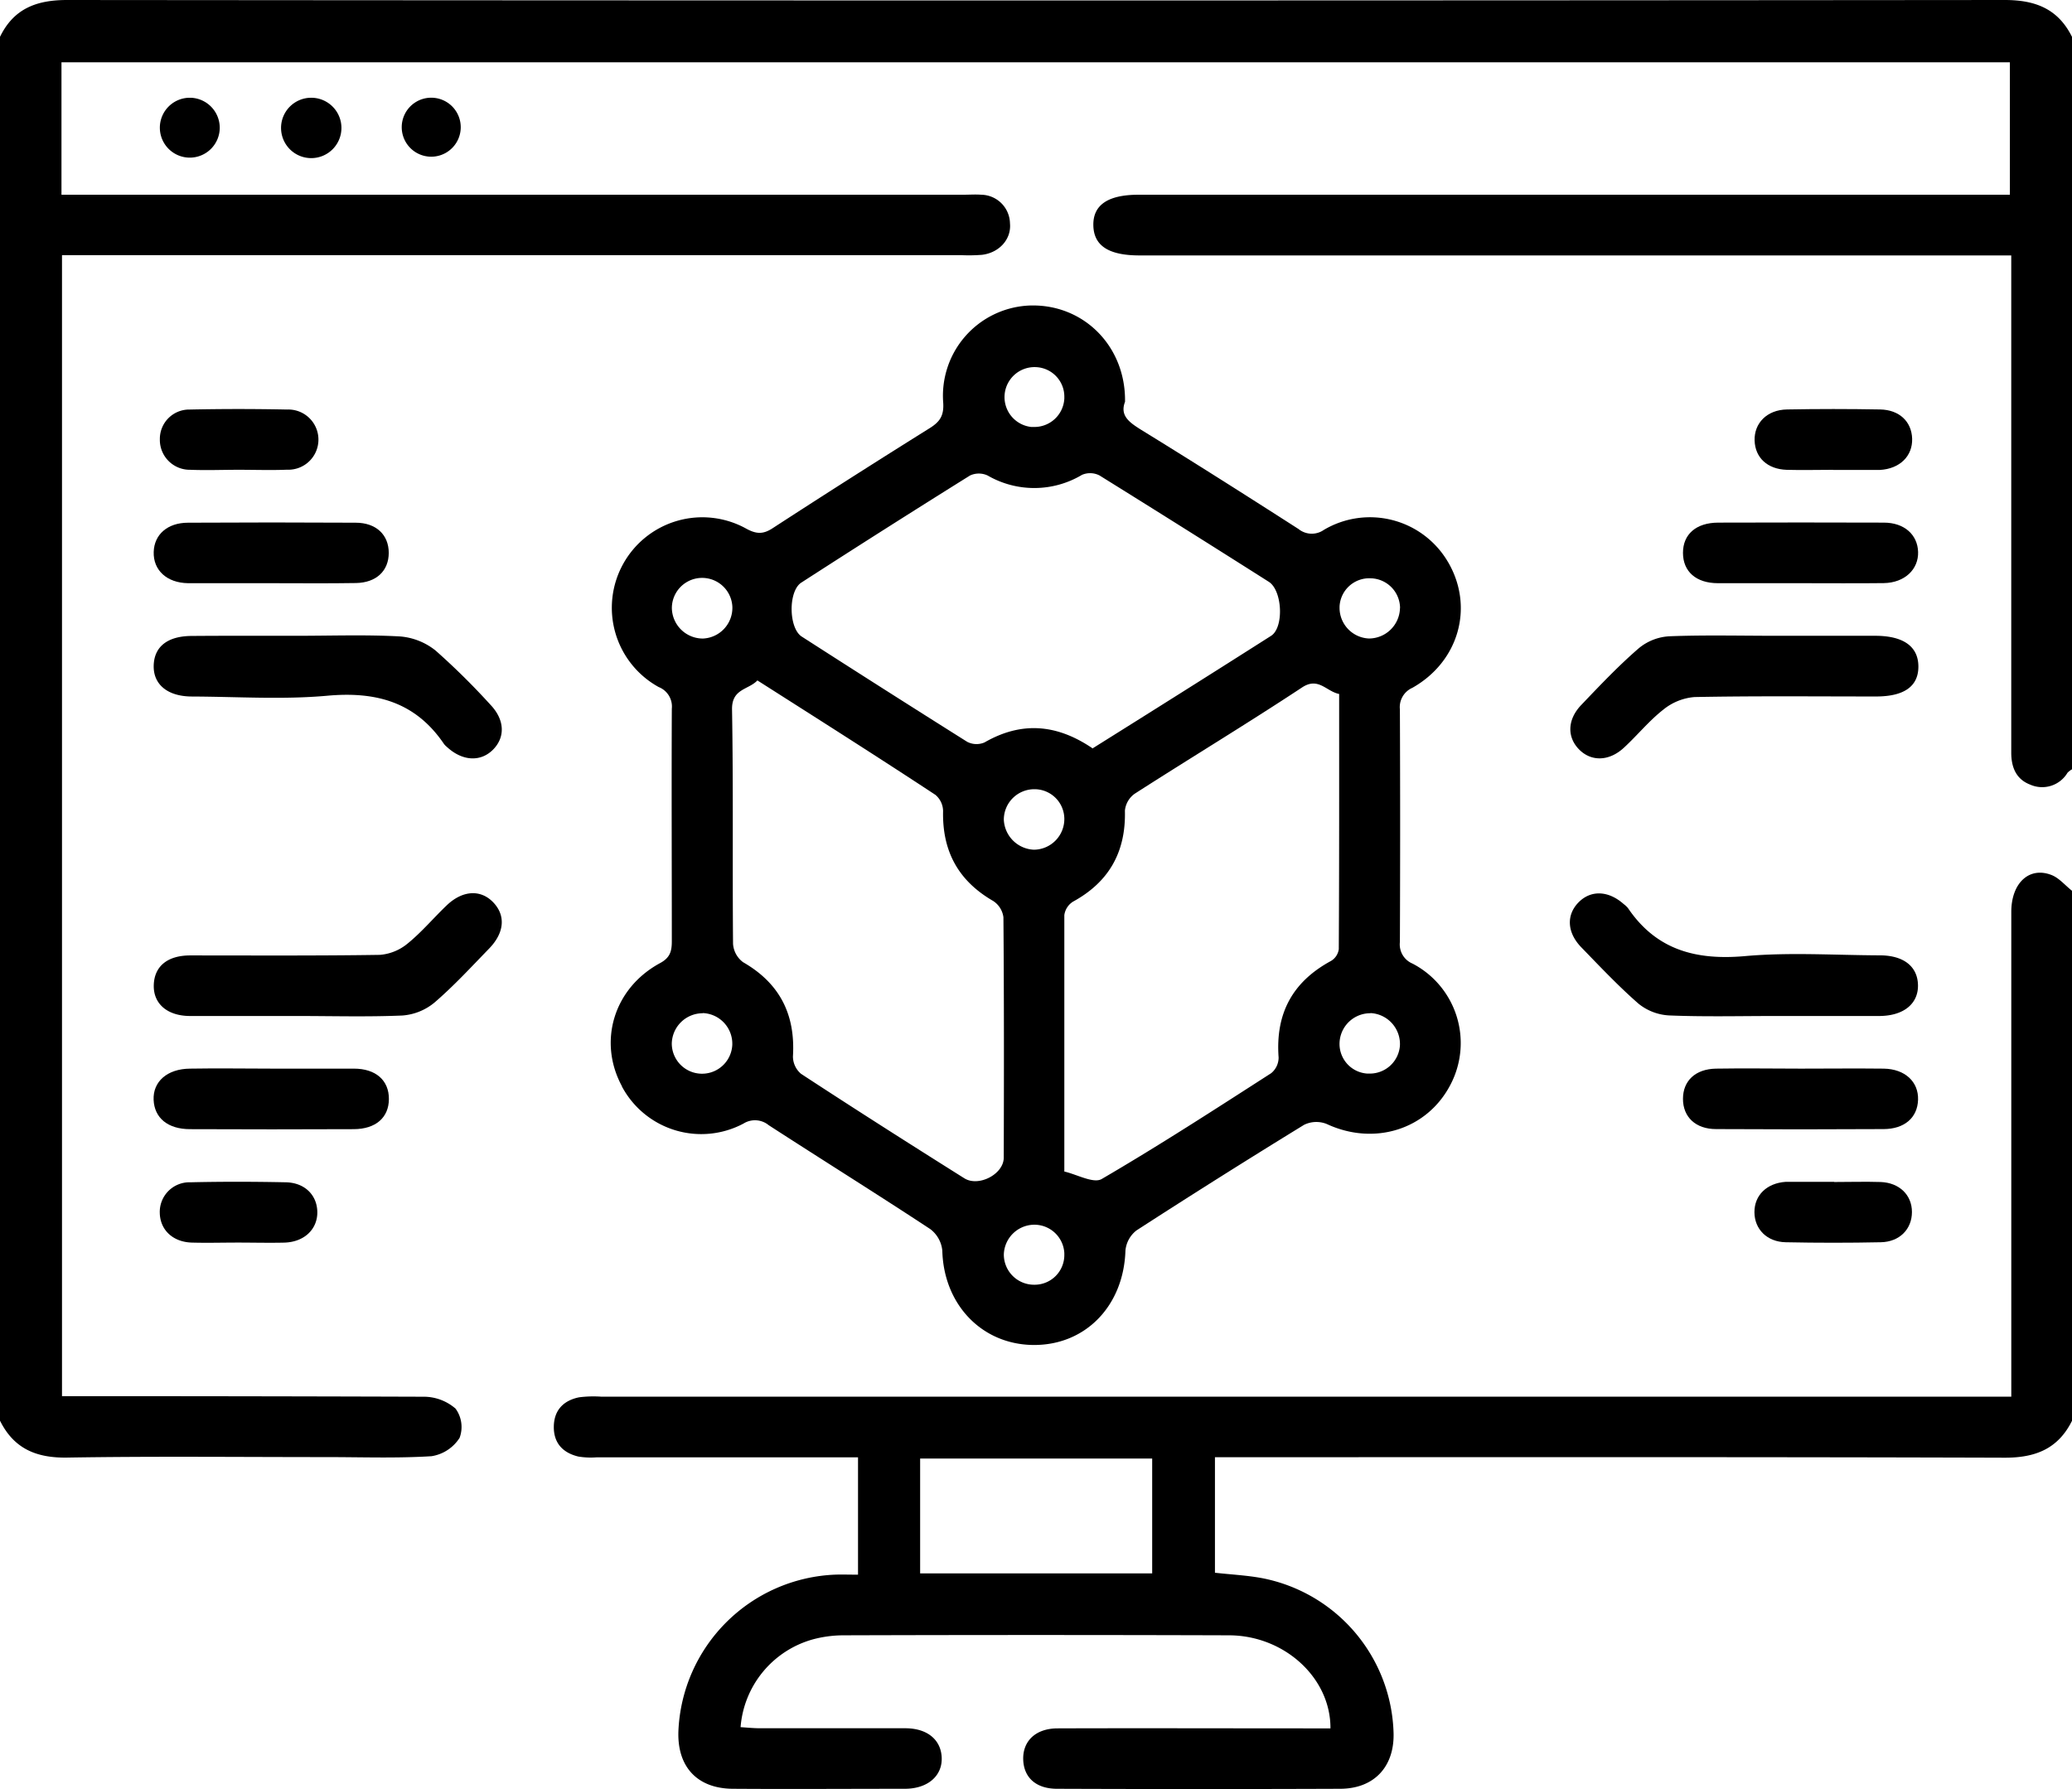 <svg xmlns="http://www.w3.org/2000/svg" viewBox="0 0 512 442.18"><g id="Capa_2" data-name="Capa 2"><g id="Capa_1-2" data-name="Capa 1"><g id="Capa_2-2" data-name="Capa 2"><g id="Capa_1-2-2" data-name="Capa 1-2"><path d="M512,190.14a5.11,5.11,0,0,0-1.11.85,7.29,7.29,0,0,1-9.21,2.94c-3.52-1.34-4.71-4.35-4.69-8V63.13H281.58c-7.64,0-11.31-2.4-11.41-7.43s3.59-7.57,11.18-7.57h215.3V15.4H15.19V48.13H238c1.5,0,3-.11,4.5,0a7.22,7.22,0,0,1,7.07,7.09c.37,3.92-2.67,7.25-6.91,7.76a41.56,41.56,0,0,1-5,.09H15.32v282h5.34q42,0,84,.14a12,12,0,0,1,7.91,2.94,7.71,7.71,0,0,1,1,7.22,10.07,10.07,0,0,1-6.94,4.54c-8.62.54-17.33.22-26,.22-21.34,0-42.68-.23-64,.12-7.66.13-13.2-2.2-16.63-9.12V9.11C3.36,2.19,8.92,0,16.56,0Q256,.22,495.38,0C503,0,508.57,2.21,512,9.11Z"/><path d="M512,351.16c-3.43,6.9-9,9.14-16.63,9.12-63-.2-126-.12-189-.12h-6.15v28.55c3.81.44,7.76.62,11.6,1.33a40.13,40.13,0,0,1,32.54,38.42c.16,8.24-4.83,13.61-13.15,13.65q-35,.13-70,0c-5.23,0-8.25-2.8-8.37-7.26s3-7.66,8.48-7.67c20.67-.07,41.33,0,62,0h5.44c.08-12.46-11.36-22.94-25-23q-47.77-.15-95.5,0a29.23,29.23,0,0,0-7.39,1A24.51,24.51,0,0,0,183,426.88c1.58.1,3.14.26,4.7.27h36c5.47,0,8.85,2.87,9,7.3s-3.39,7.65-9.11,7.66c-14.16,0-28.34.1-42.5,0-8.84-.06-13.81-5.48-13.45-14.33a40.42,40.42,0,0,1,38.59-38.59c1.67-.07,3.33,0,5.79,0v-29H147.42a19.29,19.29,0,0,1-4.49-.19c-3.82-.91-6.13-3.31-6.08-7.4s2.42-6.48,6.27-7.25a27.88,27.88,0,0,1,5.48-.15H497V225.37c0-7.17,4.48-11.29,10-9.08,1.86.75,3.32,2.55,5,3.87Zm-227.29,9.33H227.37v28.39h57.34Z"/><path d="M278,99.3c-1.33,3.46,1.1,5.12,4,6.94,13,8,26,16.25,38.87,24.51a5.21,5.21,0,0,0,6.27.21,22.34,22.34,0,0,1,30.6,7.83l.18.3c6.32,11,2.58,24.42-8.92,30.91a5.22,5.22,0,0,0-3.08,5.34q.12,28.74,0,57.48a5.14,5.14,0,0,0,3.12,5.34A22.14,22.14,0,0,1,358.46,268l-.09.17c-5.79,11.06-18.83,15.07-30.51,9.64a6.88,6.88,0,0,0-5.6.19Q301.4,290.8,280.84,304.1a7.11,7.11,0,0,0-2.74,5c-.43,13.65-9.89,23.46-22.83,23.32-12.74-.16-22.09-10.07-22.42-23.32a7.58,7.58,0,0,0-3-5.34c-13.2-8.69-26.67-17.09-39.91-25.67a5.34,5.34,0,0,0-6.21-.4,22.21,22.21,0,0,1-30.05-9.16l0-.07c-5.95-11-2.06-24.14,9.33-30.37,2.55-1.34,3-2.94,3-5.44,0-19.18-.09-38.34,0-57.5a5.17,5.17,0,0,0-3.24-5.34,22.36,22.36,0,0,1,21.56-39.19c2.58,1.43,4.27,1.47,6.67-.12q19.26-12.51,38.75-24.69c2.52-1.58,3.53-3.1,3.32-6.31a22.31,22.31,0,0,1,20.52-23.94q.74-.06,1.47-.06C268,75.39,278.2,85.72,278,99.3ZM263,289.55c3.12.72,7.17,3,9.2,1.87,14.23-8.3,28.07-17.27,41.92-26.18a5,5,0,0,0,1.83-3.88c-.8-10.8,3.37-18.67,12.95-23.86a4,4,0,0,0,1.92-2.92c.12-21,.09-42,.09-63.06-3.21-.64-5.12-4.28-9.17-1.61-13.64,9-27.59,17.43-41.34,26.26a5.82,5.82,0,0,0-2.43,4.18c.26,10.18-3.89,17.62-12.84,22.51a4.66,4.66,0,0,0-2.13,3.32C263,247,263,267.8,263,289.55ZM187.13,168.2c-2.23,2.32-6.32,2-6.24,7.14.33,19.31.08,38.67.25,57.94a6.13,6.13,0,0,0,2.49,4.54c9.07,5.22,12.94,12.94,12.31,23.26a5.63,5.63,0,0,0,2,4.32c13.34,8.74,26.86,17.34,40.35,25.82,3.51,2.21,9.72-1,9.74-5.08.06-19.82.08-39.62-.08-59.44a5.66,5.66,0,0,0-2.5-4c-8.67-5-12.63-12.34-12.41-22.25a5.32,5.32,0,0,0-1.9-4c-14.49-9.54-29.09-18.79-44-28.29ZM269.93,185c14.9-9.33,29.57-18.56,44.16-27.85,3.22-2.06,2.8-11.18-.54-13.34q-20.87-13.25-41.84-26.29a5.08,5.08,0,0,0-4.34-.16,23,23,0,0,1-23.33.16,5.15,5.15,0,0,0-4.34,0Q218.75,130.6,198,144c-3.26,2.11-3.14,11.26.12,13.34q20.37,13.1,40.87,26a5,5,0,0,0,4.28.16c9.07-5.22,17.77-4.59,26.65,1.42ZM263,202.33a7.36,7.36,0,0,0-7.35-7.27,7.53,7.53,0,0,0-7.6,7.44v.13a7.77,7.77,0,0,0,7.42,7.38,7.58,7.58,0,0,0,7.53-7.64Zm-89.34,48.1A7.65,7.65,0,0,0,166,258a7.48,7.48,0,0,0,14.95.27,7.58,7.58,0,0,0-7.26-7.88h-.06Zm165,0a7.59,7.59,0,0,0-7.64,7.06,7.34,7.34,0,0,0,6.81,7.85l.42,0a7.46,7.46,0,0,0,7.68-6.95,7.66,7.66,0,0,0-7.28-8Zm-165-92.61a7.6,7.6,0,0,0,7.31-7.89v0a7.48,7.48,0,0,0-14.95.31A7.66,7.66,0,0,0,173.64,157.82Zm172.3-7.56a7.42,7.42,0,0,0-7.3-7.33,7.34,7.34,0,0,0-7.65,7c0,.14,0,.28,0,.42a7.59,7.59,0,0,0,7.27,7.46A7.69,7.69,0,0,0,345.94,150.26ZM263,98.25a7.31,7.31,0,0,0-7-7.51,7.42,7.42,0,0,0-1.23,14.78l.5,0A7.4,7.4,0,0,0,263,98.49,1.93,1.93,0,0,0,263,98.25ZM255.4,302.7a7.58,7.58,0,0,0-7.35,7.35,7.47,7.47,0,0,0,7.45,7.48h.21a7.34,7.34,0,0,0,7.29-7.38c0-.14,0-.28,0-.42A7.41,7.41,0,0,0,255.4,302.7Z"/><path d="M73.47,251.11H47c-5.69,0-9.16-3.06-9-7.7s3.44-7.25,8.94-7.27c15.65,0,31.3.1,46.94-.14a12.24,12.24,0,0,0,6.87-2.82c3.47-2.82,6.39-6.32,9.64-9.42,3.88-3.71,8.35-4,11.47-.76s2.83,7.5-1,11.45c-4.4,4.53-8.71,9.22-13.5,13.34a14.06,14.06,0,0,1-7.92,3.2C90.8,251.36,82.13,251.11,73.47,251.11Z"/><path d="M438.45,251.11c-8.66,0-17.34.22-26-.14a13.1,13.1,0,0,1-7.54-2.88c-5-4.36-9.59-9.24-14.21-14-3.53-3.68-3.66-8-.62-11.08s7.37-2.91,11.13.43a6.19,6.19,0,0,1,1.07,1c7,10.34,16.75,12.92,28.79,11.88,11.07-1,22.28-.24,33.43-.2,5.88,0,9.33,2.74,9.44,7.31s-3.44,7.65-9.56,7.68C455.75,251.13,447.1,251.11,438.45,251.11Z"/><path d="M73.41,157.14c8.48,0,17-.31,25.45.16a16.08,16.08,0,0,1,8.79,3.5,175.18,175.18,0,0,1,13.5,13.34c3.57,3.72,3.74,8,.73,11.09s-7.56,3-11.48-.65a4,4,0,0,1-.7-.72c-7-10.32-16.72-13-28.77-11.91-11.07,1-22.28.24-33.45.2-6.09,0-9.65-3-9.5-7.71s3.53-7.25,9.45-7.26C56.09,157.11,64.74,157.14,73.41,157.14Z"/><path d="M438.9,157.14h24.47c7,0,10.67,2.66,10.67,7.62s-3.64,7.36-10.38,7.38c-15,0-30-.15-44.94.14A14,14,0,0,0,411,175.4c-3.51,2.75-6.38,6.31-9.66,9.34-3.65,3.43-8.09,3.56-11.11.52s-3-7.4.56-11.08c4.6-4.82,9.19-9.67,14.21-14a12.94,12.94,0,0,1,7.52-2.92C421.24,156.92,430.07,157.14,438.9,157.14Z"/><path d="M66.94,144.14H46.47c-5.27-.08-8.63-3.23-8.49-7.73.13-4.28,3.37-7.2,8.46-7.22q20.73-.12,41.44,0c5.08,0,8.18,3,8.18,7.45S93,144,88,144.1C80.92,144.22,73.93,144.14,66.94,144.14Z"/><path d="M445,144.14H424.52c-5.46,0-8.65-2.93-8.65-7.5s3.21-7.44,8.69-7.47q20.47-.07,40.94,0c5.08,0,8.34,3,8.47,7.24s-3.23,7.63-8.51,7.71C458.66,144.2,451.81,144.14,445,144.14Z"/><path d="M67.45,264.12h20c5.45,0,8.67,2.93,8.65,7.51s-3.24,7.43-8.7,7.45q-20.2.09-40.44,0c-5.5,0-8.81-2.78-9-7.25s3.32-7.66,9-7.71C53.81,264,60.63,264.12,67.45,264.12Z"/><path d="M445,264.12c6.82,0,13.64-.08,20.47,0,5.26.08,8.64,3.25,8.49,7.71s-3.4,7.2-8.48,7.23q-20.73.12-41.43,0c-5.07,0-8.18-3-8.18-7.47s3.08-7.38,8.16-7.47C431,264,438,264.12,445,264.12Z"/><path d="M58.79,307.11c-3.84,0-7.66.11-11.49,0-4.68-.18-7.76-3.2-7.82-7.39a7.33,7.33,0,0,1,7.13-7.51h.51c7.83-.18,15.66-.16,23.47,0,4.71.08,7.76,3.16,7.82,7.34s-3.14,7.42-8.14,7.57C66.45,307.21,62.62,307.11,58.79,307.11Z"/><path d="M453.22,292.14c3.83,0,7.67-.12,11.5,0,4.66.18,7.73,3.24,7.73,7.42s-3,7.38-7.71,7.47c-7.81.16-15.65.16-23.47,0-4.66-.09-7.73-3.25-7.74-7.44s3.05-7.16,7.7-7.49h12Z"/><path d="M59,116.11c-4,0-8,.16-12,0a7.39,7.39,0,0,1-7.5-7.25v-.42a7.25,7.25,0,0,1,7.27-7.22h.16q12-.25,24,0a7.44,7.44,0,1,1,.63,14.87h-.63C67,116.25,63,116.11,59,116.11Z"/><path d="M453,116.12c-3.83,0-7.67.11-11.5,0-4.76-.16-7.8-3-7.93-7.24s3-7.59,8-7.68q11.47-.21,23,0c4.76.08,7.81,3,7.93,7.24s-3,7.44-8,7.71H453Z"/><path d="M54.3,31.56a7.4,7.4,0,1,1-7.4-7.4h.21A7.43,7.43,0,0,1,54.3,31.56Z"/><path d="M76.9,24.16a7.46,7.46,0,1,1-7.45,7.46A7.45,7.45,0,0,1,76.9,24.16Z"/><path d="M106.7,24.15a7.29,7.29,0,1,1-.28,0Z"/></g></g></g></g></svg>